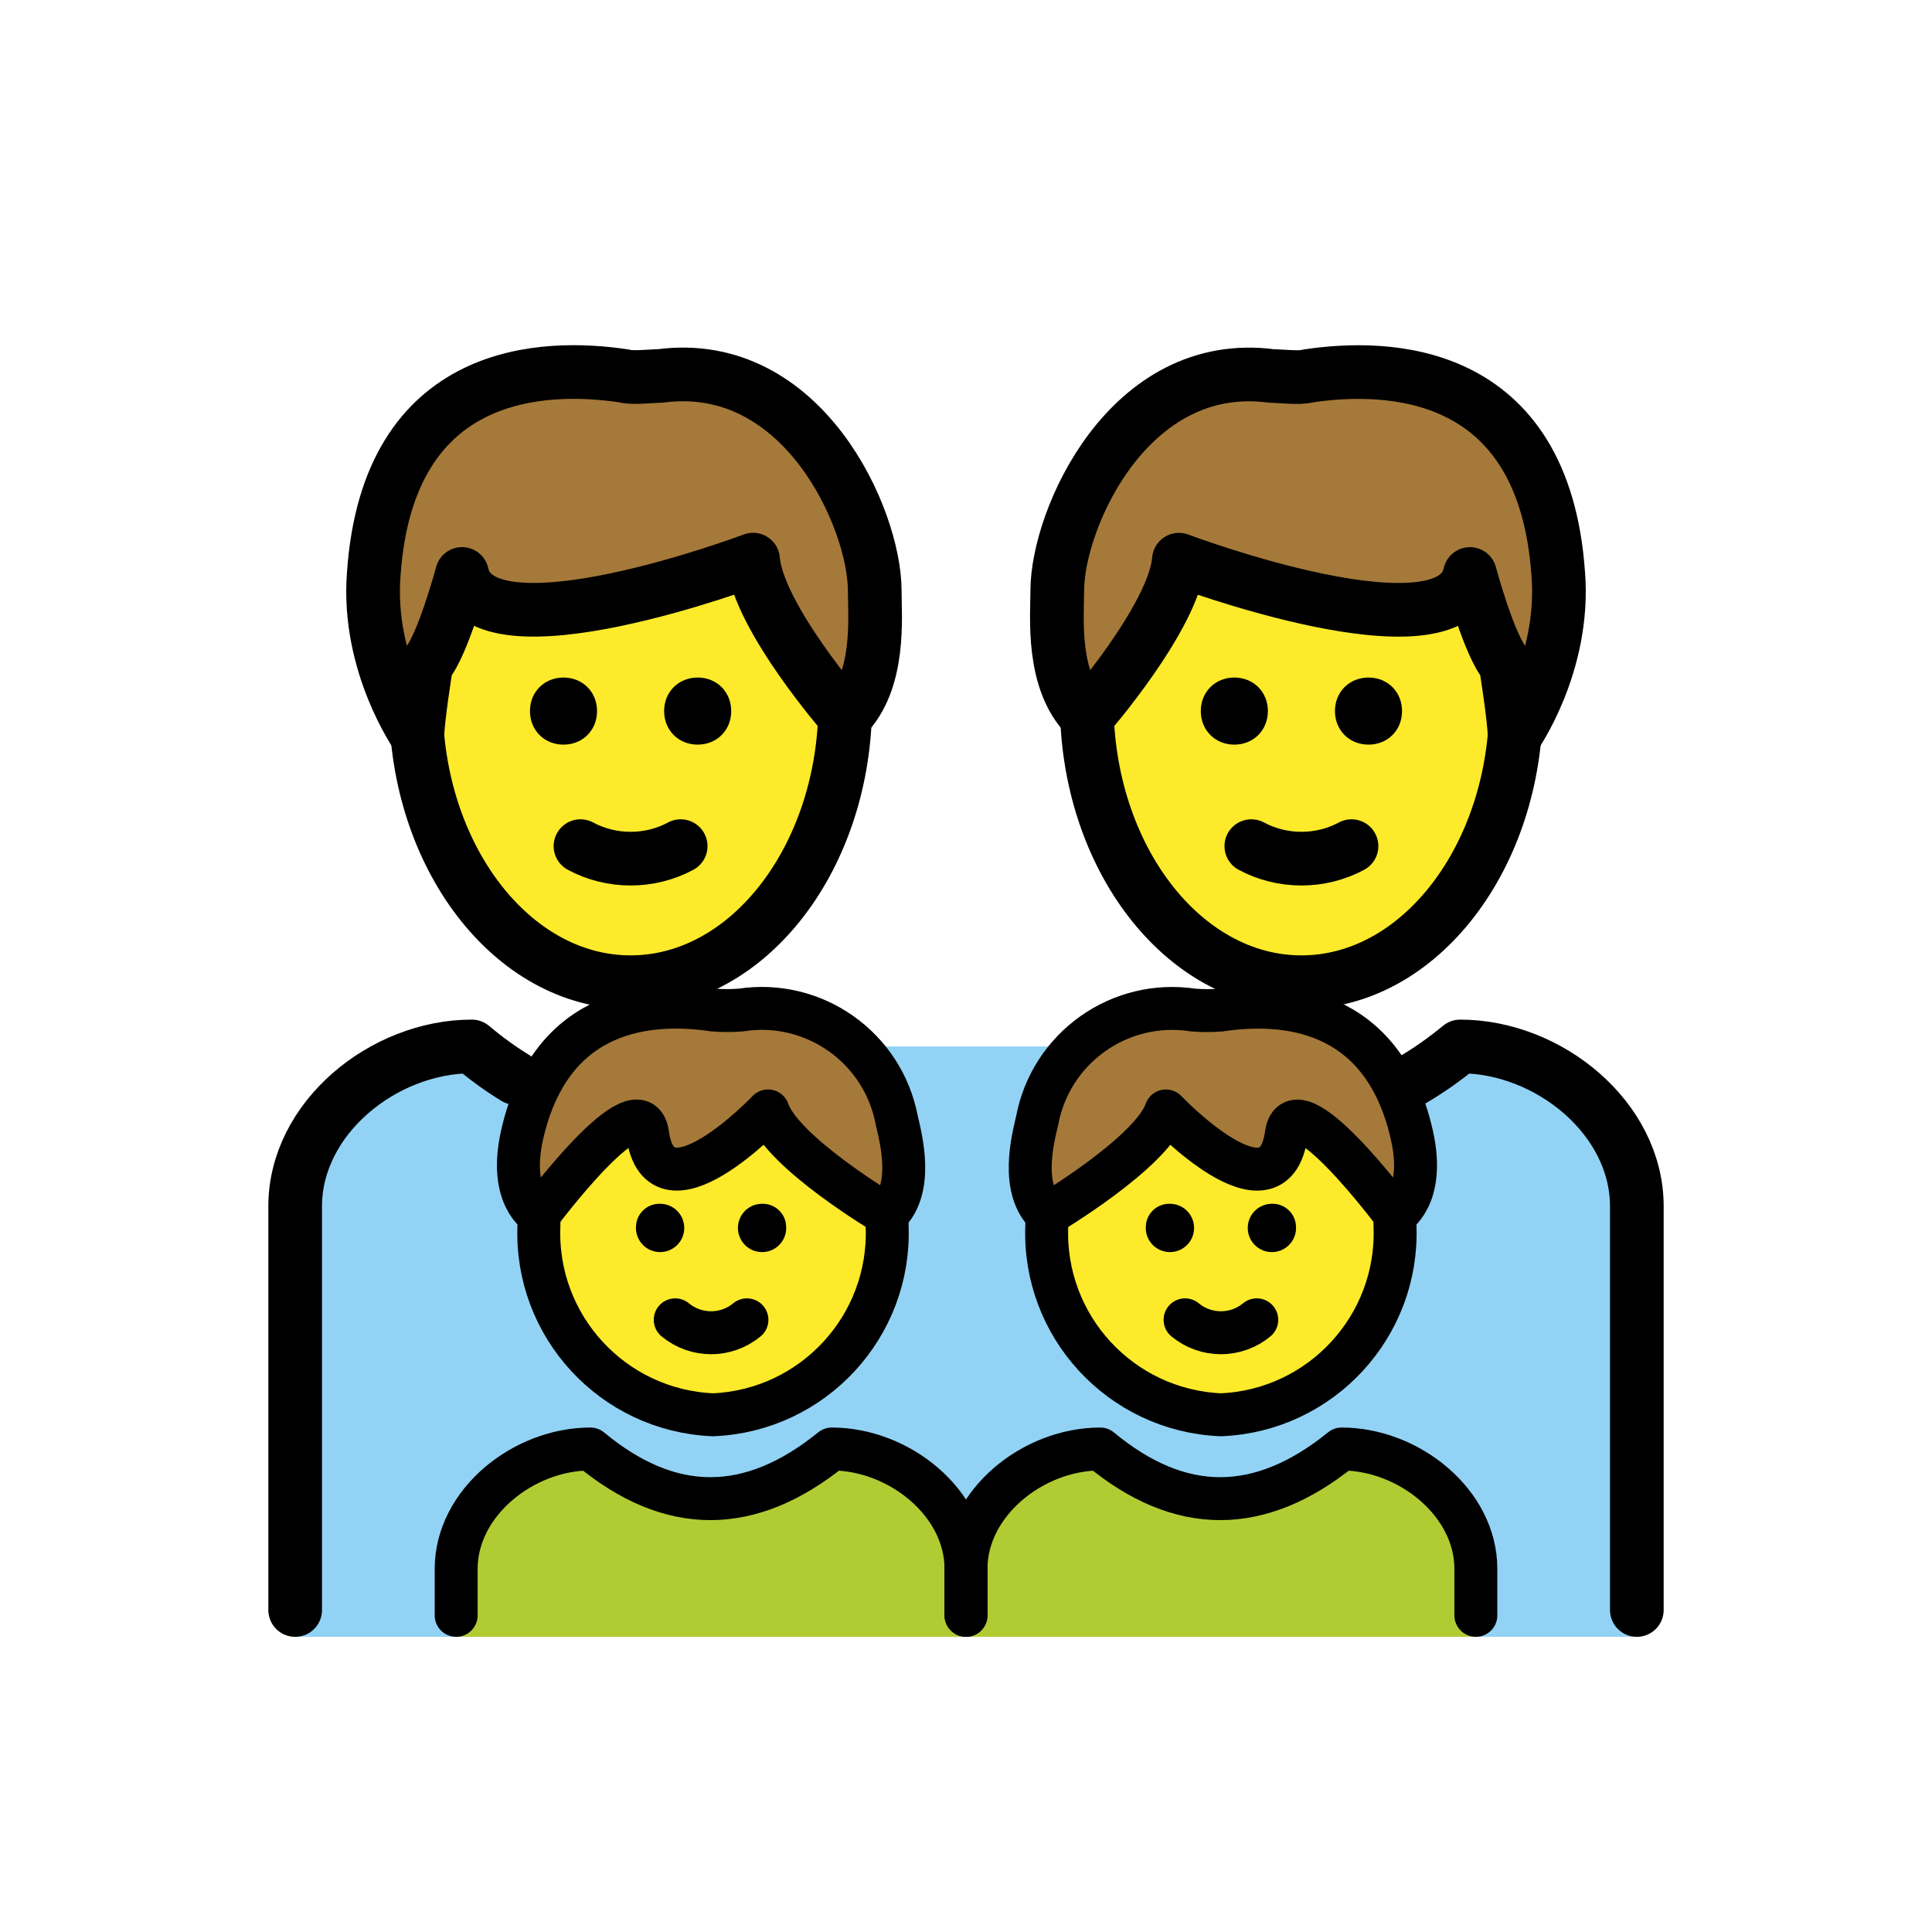 <?xml version="1.0" encoding="UTF-8"?>
<svg id="a" version="1.1" viewBox="0 0 72 72" xmlns="http://www.w3.org/2000/svg"><g id="b"><path d="m11 61v-16.045c0-3.289 3.292-5.957 6.584-5.957 3.915 3.289 7.829 3.289 11.833 0h13.167c3.915 3.289 7.829 3.289 11.833 0 3.292 0 6.584 2.667 6.584 5.957v16.045" fill="#92D3F5"/><path d="M17,61v-2.533C17,56,19.502,54,22.004,54c2.975,2.467,5.95,2.467,8.993,0 C33.498,54,36,56,36,58.467V61" fill="#B1CC33"/><path d="M36,61v-2.533C36,56,38.502,54,41.004,54c2.975,2.467,5.95,2.467,8.993,0 c2.502,0,5.004,2,5.004,4.467V61" fill="#B1CC33"/></g><g id="c" fill="#A57939"><path d="m13.929 21.39c0.533-7.735 6.401-7.824 9.335-7.379 0.267 0.089 1.067 0 1.334 0 5.334-0.711 8.001 5.334 8.001 8.001 0 0.978 0.226 3.365-1.108 4.699 0 0-3.248-3.721-3.426-5.855 0 0-10.135 3.823-10.846 0.533 0 0-0.711 2.667-1.334 3.378 0 0-0.329 2.045-0.329 2.667 2e-4 2e-4 -1.894-2.667-1.627-6.045z"/><path d="m24.136 42.272c0.469 3.363 4.487-0.871 4.487-0.871 0.549 1.574 4.425 3.867 4.425 3.867 1.032-0.956 0.526-2.853 0.372-3.514-0.511-2.713-3.079-4.532-5.808-4.114-0.344 0.028-0.689 0.028-1.032 0-2.271-0.337-6.03-0.148-7.12 4.643-0.532 2.338 0.624 2.984 0.624 2.984s3.764-5.059 4.052-2.997z"/><path d="m51.989 45.268s1.156-0.646 0.624-2.984c-1.09-4.792-4.849-4.98-7.12-4.643-0.344 0.028-0.689 0.028-1.032 0-2.728-0.418-5.297 1.402-5.808 4.114-0.154 0.661-0.66 2.558 0.372 3.514 0 0 3.876-2.294 4.425-3.867 0 0 4.018 4.234 4.487 0.871 0.288-2.062 4.052 2.997 4.052 2.997z"/><path d="m56.444 27.436c0-0.622-0.329-2.667-0.329-2.667-0.622-0.711-1.334-3.378-1.334-3.378-0.711 3.289-10.846-0.533-10.846-0.533-0.178 2.134-3.426 5.855-3.426 5.855-1.334-1.334-1.108-3.721-1.108-4.699 0-2.667 2.667-8.713 8.001-8.001 0.267 0 1.067 0.089 1.334 0 2.934-0.445 8.802-0.356 9.335 7.379 0.267 3.378-1.627 6.046-1.627 6.045z"/></g><g id="d" fill="#FCEA2B"><path d="m28.045 20.857s-10.135 3.823-10.846 0.533c0 0-0.711 2.667-1.334 3.378 0 0-0.319 1.984-0.327 2.635 0.459 5.148 3.841 9.2 7.943 9.2 4.286 0 7.782-4.426 7.981-9.903-0.104-0.12-3.241-3.745-3.416-5.844z"/><path d="m28.622 41.401s-4.018 4.234-4.487 0.871c-0.258-1.846-3.293 2.005-3.928 2.834-0.074 0.336-0.123 0.567-0.123 0.589-0.144 3.731 2.758 6.875 6.489 7.031 3.731-0.156 6.632-3.3 6.489-7.031 0-0.03-0.059-0.226-0.15-0.509-0.679-0.415-3.8-2.383-4.289-3.784z"/><path d="m39.162 45.186c-0.091 0.283-0.15 0.479-0.15 0.509-0.144 3.731 2.758 6.875 6.489 7.031 3.731-0.156 6.632-3.3 6.489-7.031 0-0.022-0.049-0.253-0.123-0.589-0.635-0.829-3.671-4.68-3.928-2.834-0.469 3.363-4.487-0.871-4.487-0.871-0.489 1.401-3.61 3.37-4.289 3.784z"/><path d="m40.538 26.7c0.199 5.477 3.695 9.903 7.981 9.903 4.102 0 7.484-4.052 7.943-9.2-0.009-0.651-0.327-2.635-0.327-2.635-0.622-0.711-1.334-3.378-1.334-3.378-0.711 3.289-10.846-0.533-10.846-0.533-0.175 2.098-3.312 5.723-3.416 5.844z"/></g><g id="e"><path d="m31.5 25.569v0.644c0 5.701-3.586 10.391-8 10.391s-8-4.69-8-10.391v-0.644" fill="none" stroke="#000" stroke-miterlimit="10" stroke-width="2"/><path d="m13.929 21.39c0.533-7.735 6.401-7.824 9.335-7.379 0.267 0.089 1.067 0 1.334 0 5.334-0.711 8.001 5.334 8.001 8.001 0 0.978 0.226 3.365-1.108 4.699 0 0-3.248-3.721-3.426-5.855 0 0-10.135 3.823-10.846 0.533 0 0-0.711 2.667-1.334 3.378 0 0-0.329 2.045-0.329 2.667 2e-4 2e-4 -1.894-2.667-1.627-6.045z" fill="none" stroke="#000" stroke-linecap="round" stroke-linejoin="round" stroke-width="2"/><path d="m11 60v-15.045c0-3.289 3.292-5.957 6.584-5.957 0.541 0.455 1.082 0.846 1.623 1.175" fill="none" stroke="#000" stroke-linecap="round" stroke-linejoin="round" stroke-width="2"/><path d="M52.645,40.242 c0.589-0.343,1.179-0.757,1.771-1.244c3.292,0,6.584,2.667,6.584,5.957V60" fill="none" stroke="#000" stroke-linecap="round" stroke-linejoin="round" stroke-width="2"/><path d="m22.25 26.5c0 0.714-0.536 1.25-1.25 1.25s-1.25-0.536-1.25-1.25 0.536-1.25 1.25-1.25 1.25 0.536 1.25 1.25"/><path d="m27.25 26.5c0 0.714-0.536 1.25-1.25 1.25s-1.25-0.536-1.25-1.25 0.536-1.25 1.25-1.25 1.25 0.536 1.25 1.25"/><path d="m21.633 31.533c1.156 0.622 2.578 0.622 3.734 0" fill="none" stroke="#000" stroke-linecap="round" stroke-linejoin="round" stroke-width="2"/><path d="m44.164 49.186c0.775 0.642 1.897 0.642 2.672 0" fill="none" stroke="#000" stroke-linecap="round" stroke-linejoin="round" stroke-width="1.6"/><path d="M17,60.2v-1.733 C17,56,19.502,54,22.004,54c2.975,2.467,5.95,2.467,8.993,0C33.498,54,36,56,36,58.467V60.2" fill="none" stroke="#000" stroke-linecap="round" stroke-linejoin="round" stroke-width="1.6"/><path d="m36 60.2v-1.733c0-2.467 2.502-4.467 5.004-4.467 2.975 2.467 5.95 2.467 8.993 0 2.502 0 5.004 2 5.004 4.467v1.733" fill="none" stroke="#000" stroke-linecap="round" stroke-linejoin="round" stroke-width="1.6"/><path d="m29.298 45.702c0.033 0.496-0.342 0.925-0.838 0.958-0.496 0.033-0.925-0.342-0.958-0.838s0.342-0.925 0.838-0.958c0.02-0.001 0.04-2e-3 0.06-2e-3 0.48-0.015 0.881 0.36 0.898 0.84z"/><path d="m25.164 49.186c0.775 0.642 1.897 0.642 2.672 0" fill="none" stroke="#000" stroke-linecap="round" stroke-linejoin="round" stroke-width="1.6"/><path d="m24.6 44.862c0.02 0 0.04 7e-4 0.06 2e-3 0.496 0.033 0.871 0.462 0.838 0.958s-0.462 0.871-0.958 0.838c-0.496-0.033-0.871-0.462-0.838-0.958 0.017-0.479 0.418-0.855 0.898-0.84z"/><path d="m48.298 45.702c0.033 0.496-0.342 0.925-0.838 0.958-0.496 0.033-0.925-0.342-0.958-0.838s0.342-0.925 0.838-0.958c0.02-0.001 0.04-2e-3 0.06-2e-3 0.479-0.015 0.881 0.36 0.898 0.84z"/><path d="m43.6 44.862c0.02 0 0.04 7e-4 0.06 2e-3 0.496 0.033 0.871 0.462 0.838 0.958s-0.462 0.871-0.958 0.838c-0.496-0.033-0.871-0.462-0.838-0.958 0.016-0.479 0.418-0.855 0.898-0.84z"/><path d="m33.049 45.268c0.008 0.141 0.012 0.283 0.012 0.426 0.144 3.731-2.758 6.875-6.489 7.031-3.731-0.156-6.632-3.3-6.489-7.031 0-0.095 0.002-0.19 0.005-0.284" fill="none" stroke="#000" stroke-miterlimit="10" stroke-width="1.6"/><path d="m24.136 42.272c0.469 3.363 4.487-0.871 4.487-0.871 0.549 1.574 4.425 3.867 4.425 3.867 1.032-0.956 0.526-2.853 0.372-3.514-0.511-2.713-3.079-4.532-5.808-4.114-0.344 0.028-0.689 0.028-1.032 0-2.271-0.337-6.03-0.148-7.12 4.643-0.532 2.338 0.624 2.984 0.624 2.984s3.764-5.059 4.052-2.997z" fill="none" stroke="#000" stroke-linecap="round" stroke-linejoin="round" stroke-width="1.6"/><path d="m51.983 45.41c0.004 0.094 0.005 0.189 0.005 0.284 0.144 3.731-2.758 6.875-6.489 7.031-3.731-0.156-6.632-3.3-6.489-7.031 1e-4 -0.143 4e-3 -0.285 0.012-0.426" fill="none" stroke="#000" stroke-miterlimit="10" stroke-width="1.6"/><path d="m51.989 45.268s1.156-0.646 0.624-2.984c-1.09-4.792-4.849-4.98-7.12-4.643-0.344 0.028-0.689 0.028-1.032 0-2.728-0.418-5.297 1.402-5.808 4.114-0.154 0.661-0.66 2.558 0.372 3.514 0 0 3.876-2.294 4.425-3.867 0 0 4.018 4.234 4.487 0.871 0.288-2.062 4.052 2.997 4.052 2.997z" fill="none" stroke="#000" stroke-linecap="round" stroke-linejoin="round" stroke-width="1.6"/><path d="m46.633 31.533c1.156 0.622 2.578 0.622 3.734 0" fill="none" stroke="#000" stroke-linecap="round" stroke-linejoin="round" stroke-width="2"/><path d="m56.5 25.569v0.644c0 5.701-3.586 10.391-8 10.391s-8-4.69-8-10.391v-0.644" fill="none" stroke="#000" stroke-miterlimit="10" stroke-width="2"/><path d="m56.444 27.436c0-0.622-0.329-2.667-0.329-2.667-0.622-0.711-1.334-3.378-1.334-3.378-0.711 3.289-10.846-0.533-10.846-0.533-0.178 2.134-3.426 5.855-3.426 5.855-1.334-1.334-1.108-3.721-1.108-4.699 0-2.667 2.667-8.713 8.001-8.001 0.267 0 1.067 0.089 1.334 0 2.934-0.445 8.802-0.356 9.335 7.379 0.267 3.378-1.627 6.046-1.627 6.045z" fill="none" stroke="#000" stroke-linecap="round" stroke-linejoin="round" stroke-width="2"/><path d="m49.75 26.5c0-0.714 0.536-1.25 1.25-1.25s1.25 0.536 1.25 1.25-0.536 1.25-1.25 1.25-1.25-0.536-1.25-1.25"/><path d="m44.75 26.5c0-0.714 0.536-1.25 1.25-1.25s1.25 0.536 1.25 1.25-0.536 1.25-1.25 1.25-1.25-0.536-1.25-1.25"/></g></svg>
